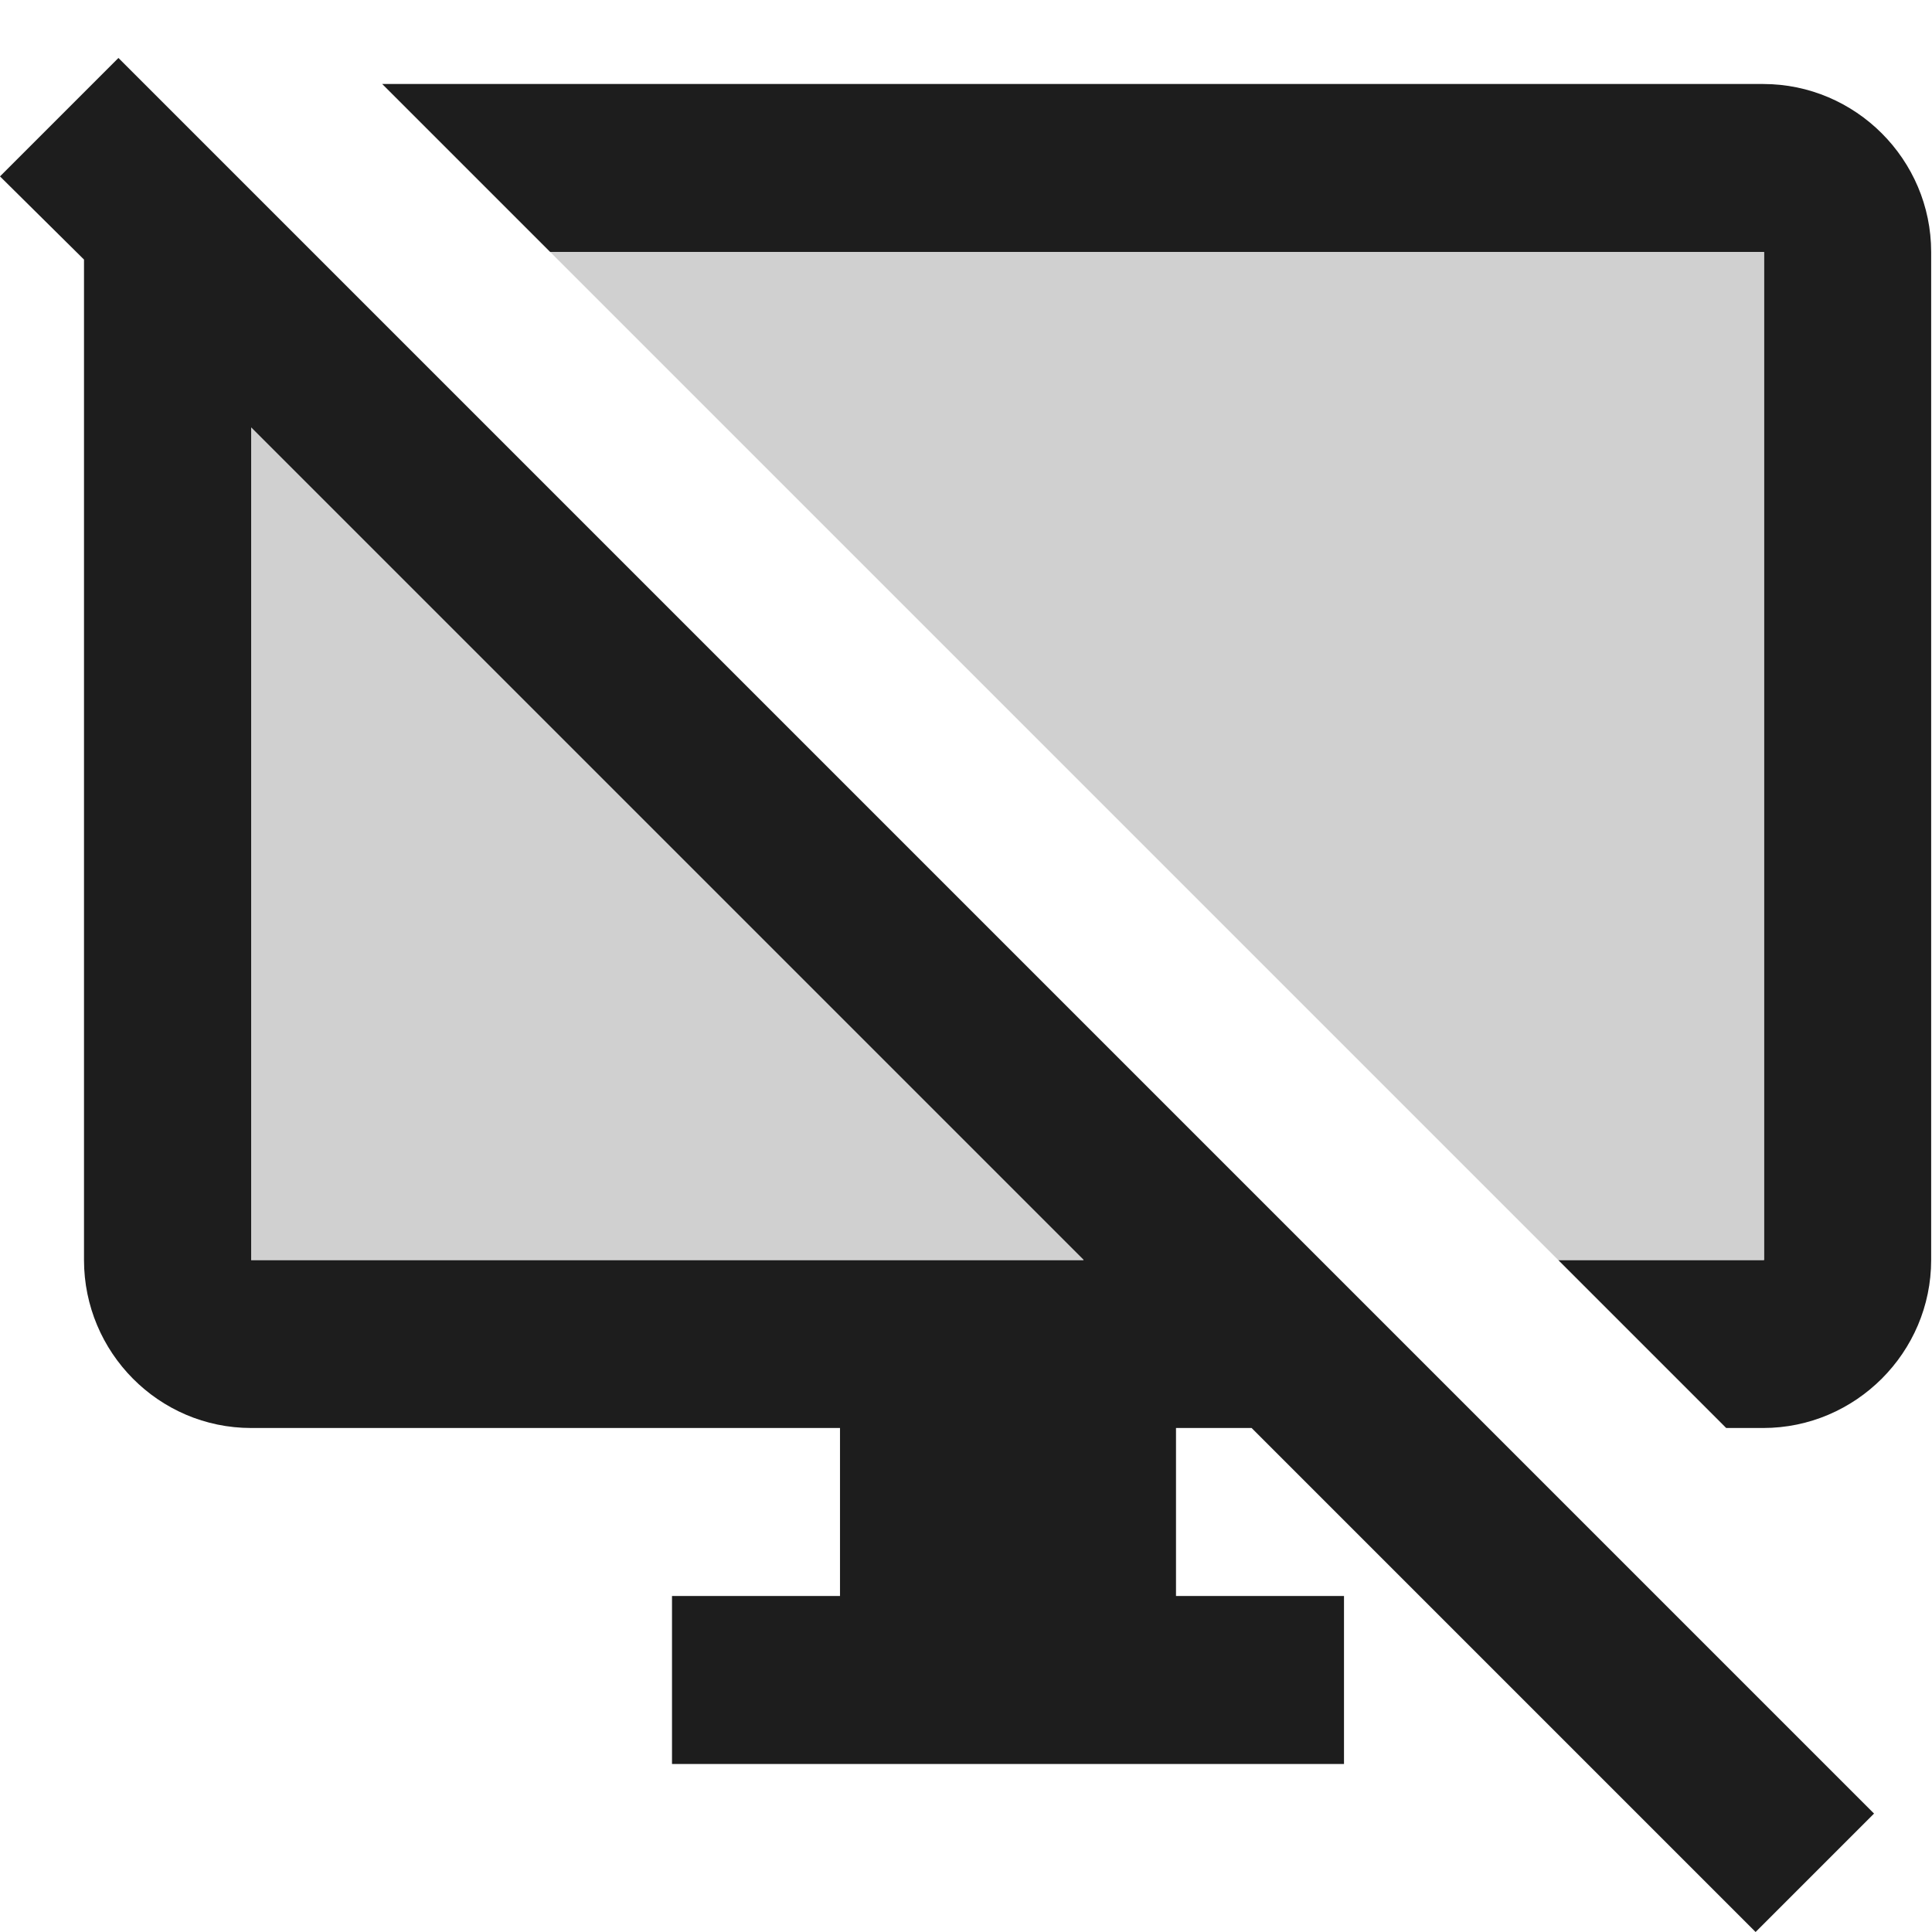 <?xml version="1.0" encoding="UTF-8"?>
<svg width="23px" height="23px" viewBox="0 0 23 23" version="1.1" xmlns="http://www.w3.org/2000/svg" xmlns:xlink="http://www.w3.org/1999/xlink">
    <!-- Generator: Sketch 52.5 (67469) - http://www.bohemiancoding.com/sketch -->
    <title>desktop_access_disabled</title>
    <desc>Created with Sketch.</desc>
    <g id="Icons" stroke="none" stroke-width="1" fill="none" fill-rule="evenodd">
        <g id="Two-Tone" transform="translate(-168, -1217)">
            <g id="Communication" transform="translate(100, 1162)">
                <g id="Two-Tone-/-Communication-/-desktop_access_disabled" transform="translate(68, 54)">
                    <g>
                        <polygon id="Path" points="0 0 24 0 24 24 0 24"></polygon>
                        <path d="M1.41,1.69 L0,3.1 L1,4.09 L1,16 C1,17.1 1.89,18 2.99,18 L10,18 L10,20 L8,20 L8,22 L16,22 L16,20 L14,20 L14,18 L14.9,18 L20.9,24 L22.31,22.59 L1.41,1.69 Z M2.99,16 L2.99,6.09 L12.9,16 L2.99,16 Z M4.55,2 L6.55,4 L21,4 L21,16 L18.55,16 L20.55,18 L20.99,18 C22.09,18 22.99,17.1 22.99,16 L22.99,4 C22.99,2.9 22.09,2 20.99,2 L4.55,2 Z" id="🔹-Primary-Color" fill="#1D1D1D"></path>
                        <path d="M2.99,6.09 L2.99,16 L12.9,16 L2.99,6.09 Z M6.55,4 L18.55,16 L21,16 L21,4 L6.55,4 Z" id="🔹-Secondary-Color" fill="#D0D0D0"></path>
                    </g>
                </g>
            </g>
        </g>
    </g>
</svg>
